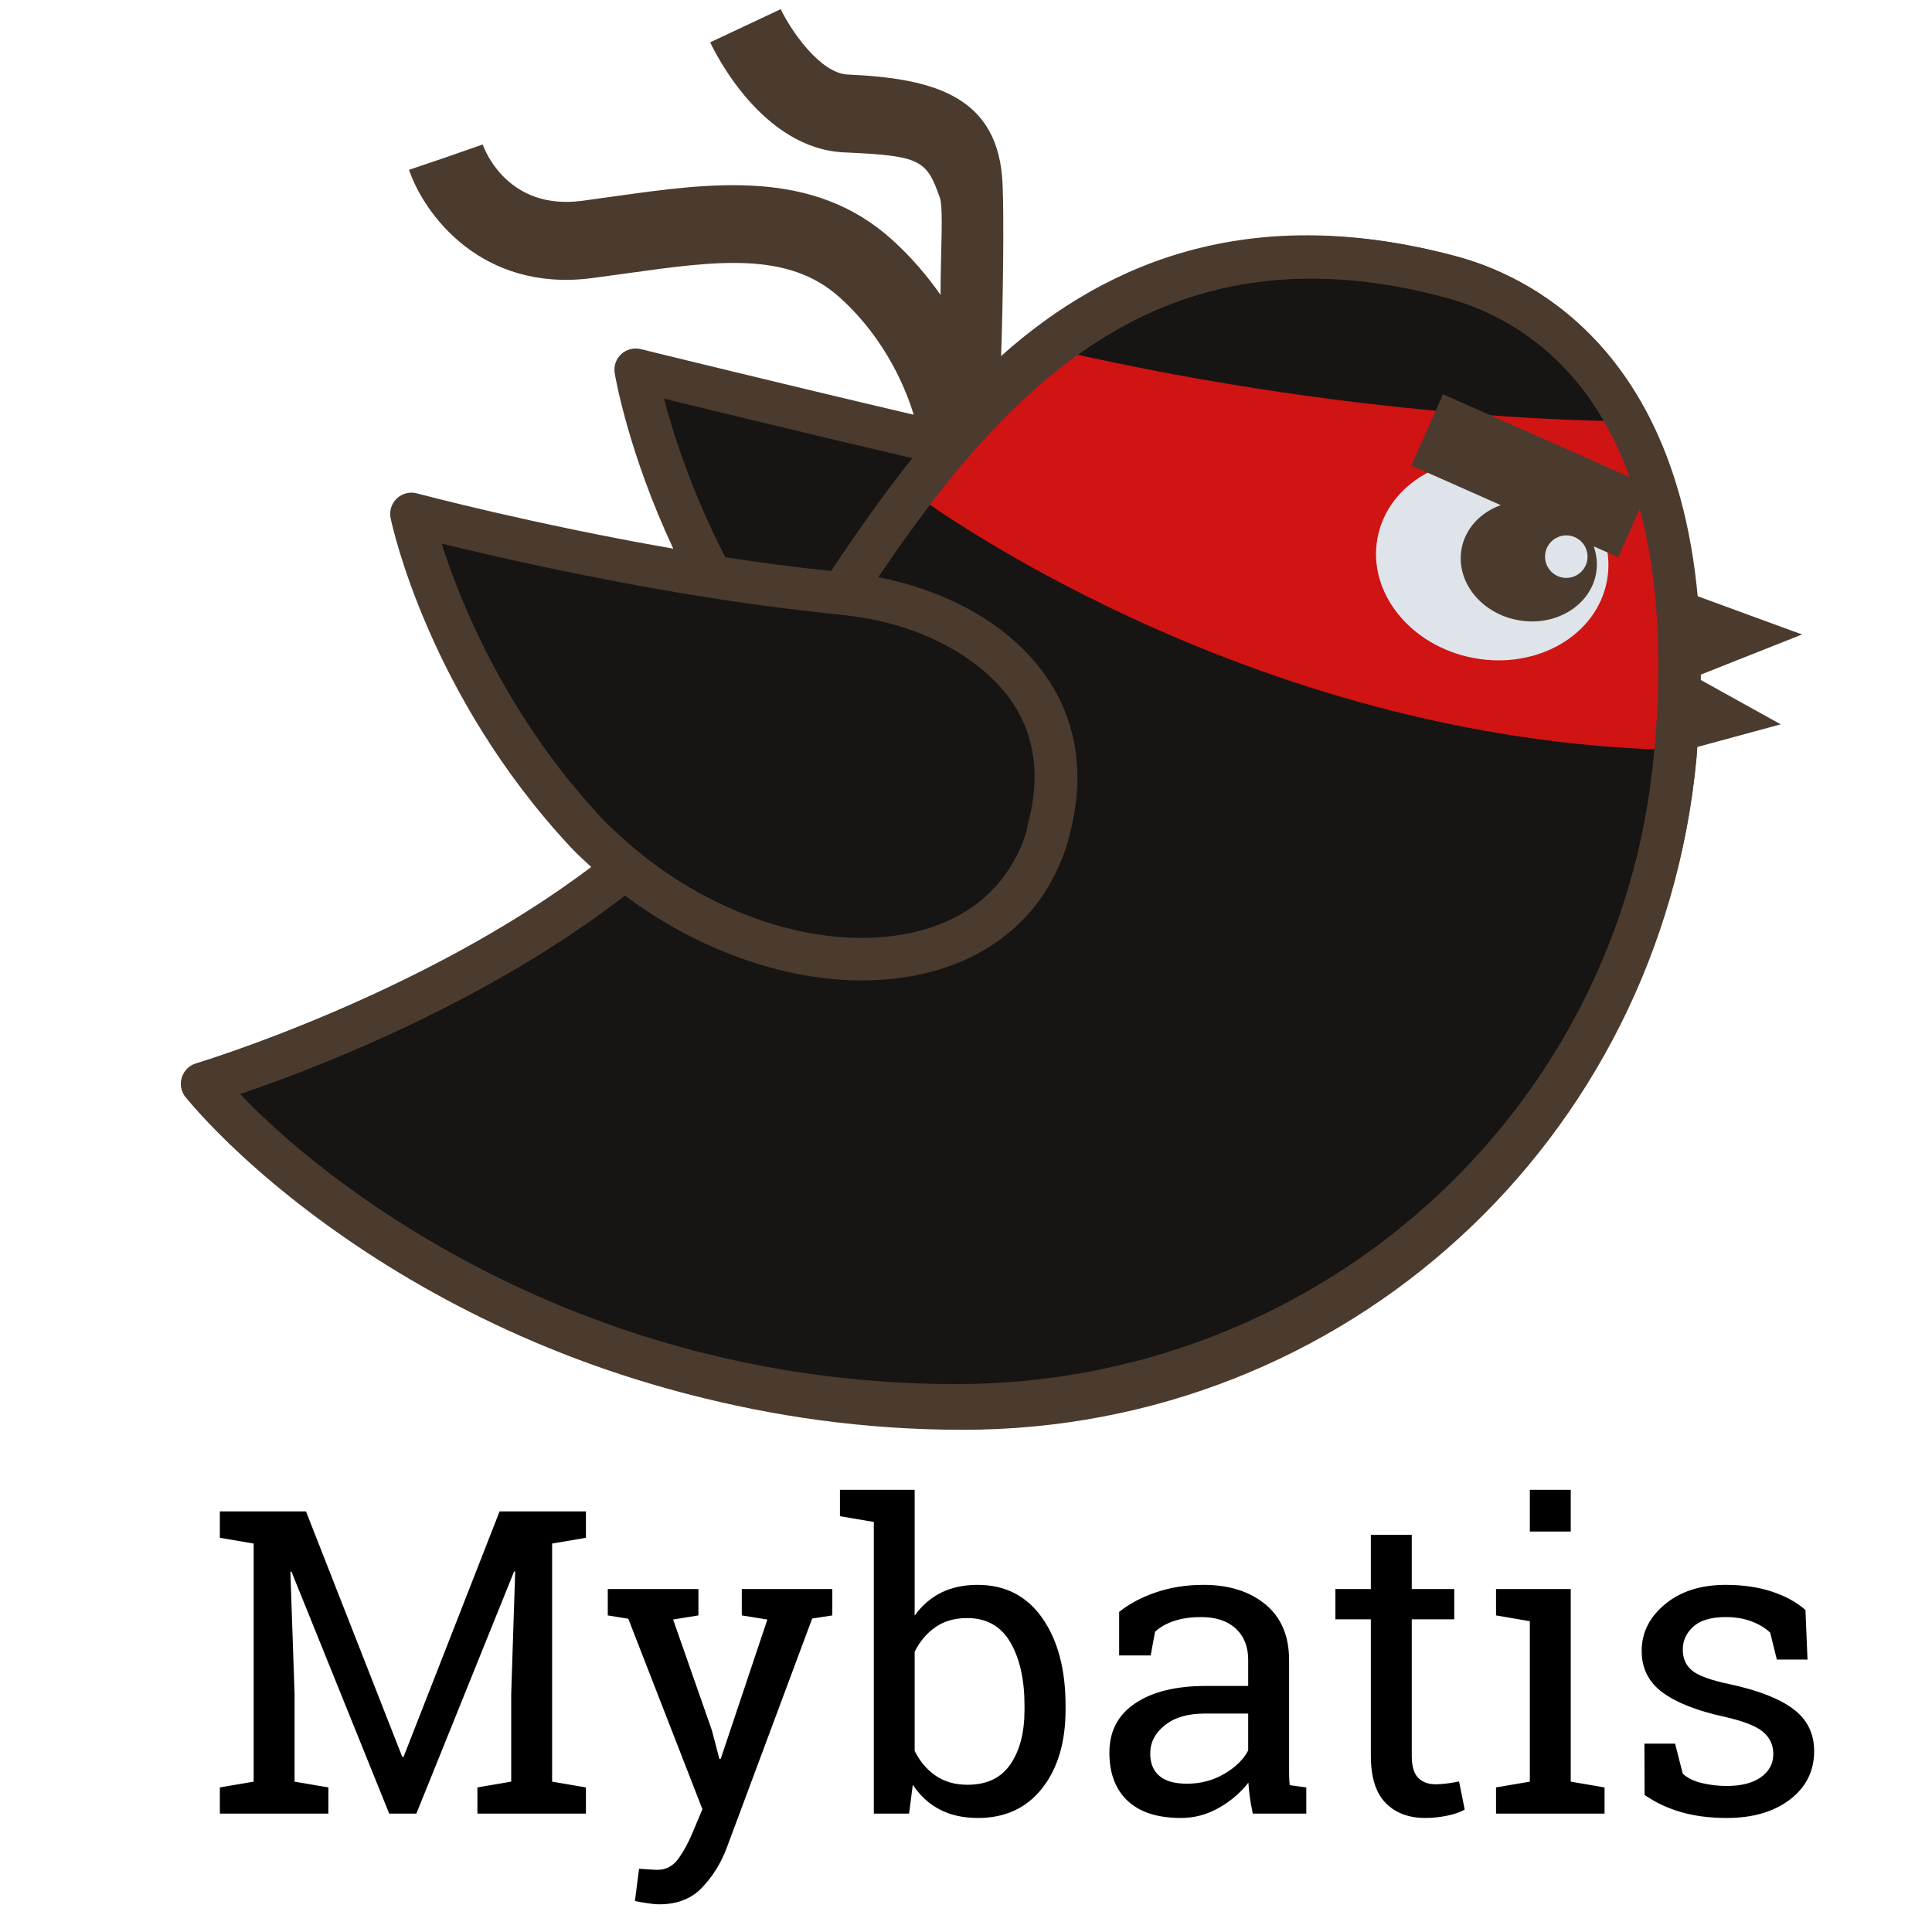 <svg xmlns="http://www.w3.org/2000/svg" xmlns:xlink="http://www.w3.org/1999/xlink" viewBox="0,0,256,256" width="240px" height="240px"><g transform="translate(15.36,15.36) scale(0.88,0.88)"><g fill="none" fill-rule="nonzero" stroke="none" stroke-width="1" stroke-linecap="butt" stroke-linejoin="miter" stroke-miterlimit="10" stroke-dasharray="" stroke-dashoffset="0" font-family="none" font-weight="none" font-size="none" text-anchor="none" style="mix-blend-mode: normal"><g transform="translate(4.091,-20.166) scale(6.4,6.4)"><path d="M11.588,9.124c0,0 9.555,2.353 11.45,2.638c2.832,0.427 5.912,2.523 4.24,6.633c-1.567,3.85 -8.663,2.289 -11.818,-1.343c-3.155,-3.632 -3.872,-7.928 -3.872,-7.928z" fill="#171513"></path><path d="M1.391,25.922c0,0 8.99,-2.648 12.655,-7.899c3.665,-5.251 7.302,-13.617 16.724,-11.085c1.675,0.45 6.117,2.32 5.278,11.283c-0.824,8.796 -8.042,15.342 -16.76,15.342c-8.718,0 -15.421,-4.669 -17.897,-7.641z" fill="#171513"></path><path d="M19.287,34.063c-9.305,0 -16.026,-5.116 -18.281,-7.82c-0.107,-0.129 -0.143,-0.304 -0.094,-0.465c0.049,-0.161 0.176,-0.287 0.337,-0.334c0.088,-0.026 8.866,-2.662 12.387,-7.705c0.5,-0.716 0.999,-1.49 1.512,-2.286c3.239,-5.023 7.268,-11.275 15.751,-8.997c1.98,0.532 6.495,2.749 5.646,11.813c-0.844,9.003 -8.263,15.794 -17.258,15.794zM2.277,26.163c2.542,2.666 8.688,6.9 17.01,6.9c8.476,0 15.467,-6.401 16.262,-14.889c0.75,-8.007 -2.754,-10.174 -4.909,-10.754c-7.772,-2.086 -11.428,3.575 -14.651,8.573c-0.521,0.807 -1.026,1.591 -1.532,2.316c-3.142,4.499 -9.913,7.087 -12.18,7.854z" fill="#4b3b2e"></path><path d="M18.149,12.043c0,0 7.768,5.834 17.952,6.027c0,0 0.387,-4.706 -1.031,-7.735c0,0 -6.027,0.064 -13.569,-1.676c0,0 -1.229,0.833 -1.547,1.16c-0.505,0.519 -1.805,2.224 -1.805,2.224z" fill="#d01313"></path><ellipse cx="-7.541" cy="33.693" transform="rotate(-79.444)" rx="2.36" ry="2.746" fill="#dee4ea"></ellipse><path d="M6.313,12.516c0,0 5.325,1.429 10.225,1.881c2.697,0.248 5.866,2.192 4.706,5.801c-1.272,3.957 -7.349,3.545 -10.829,-0.193c-3.28,-3.521 -4.102,-7.489 -4.102,-7.489z" fill="#171513"></path><path d="M18.103,22.365c0.942,-0.21 2.17,-0.783 2.664,-2.32c0.375,-1.169 0.275,-2.202 -0.298,-3.069c-0.705,-1.067 -2.177,-1.857 -3.785,-2.054c-0.235,0.359 -0.467,0.717 -0.696,1.072c-0.521,0.807 -1.026,1.591 -1.532,2.316c-0.644,0.923 -1.445,1.76 -2.325,2.523c1.844,1.323 4.112,1.946 5.972,1.532z" fill="none"></path><path d="M13.636,17.737c0.5,-0.716 0.999,-1.49 1.512,-2.286c0.139,-0.216 0.285,-0.438 0.427,-0.657c-3.461,-0.396 -6.984,-1.198 -8.552,-1.582c0.414,1.307 1.477,4.004 3.755,6.452c0.175,0.188 0.366,0.357 0.556,0.529c0.88,-0.744 1.676,-1.56 2.302,-2.456z" fill="none"></path><path d="M21.303,16.424c0.739,1.117 0.882,2.475 0.416,3.926c-0.499,1.551 -1.706,2.613 -3.399,2.991c-0.45,0.101 -0.921,0.149 -1.404,0.149c-1.87,0 -3.907,-0.738 -5.583,-2.002c-3.301,2.562 -7.392,4.112 -9.056,4.674c2.542,2.666 8.688,6.9 17.01,6.9c8.476,0 15.467,-6.401 16.262,-14.889c0.75,-8.006 -2.754,-10.173 -4.909,-10.753c-6.749,-1.811 -10.393,2.219 -13.346,6.583c1.439,0.278 3.081,1.018 4.009,2.421z" fill="none"></path><path d="M27.69,14.037c0.725,1.274 0.743,2.846 0.05,4.547c-0.544,1.336 -1.695,2.187 -3.33,2.458c-0.37,0.062 -0.756,0.091 -1.153,0.091c-0.574,0 -1.172,-0.077 -1.775,-0.194c-0.592,1.231 -1.693,2.076 -3.163,2.403c-0.45,0.101 -0.921,0.149 -1.404,0.149c-1.87,0 -3.907,-0.738 -5.583,-2.002c-3.301,2.562 -7.392,4.112 -9.056,4.674c2.542,2.666 8.688,6.9 17.01,6.9c8.476,0 15.467,-6.401 16.262,-14.889c0.751,-8.007 -2.753,-10.174 -4.908,-10.754c-4.894,-1.313 -8.152,0.45 -10.701,3.18c1.425,0.325 2.631,0.585 3.174,0.667c2.056,0.311 3.767,1.346 4.577,2.77z" fill="none"></path><path d="M18.133,11.211c-2.259,-0.528 -4.665,-1.112 -5.878,-1.409c0.212,0.814 0.654,2.2 1.444,3.731c0.822,0.126 1.663,0.239 2.495,0.324c0.599,-0.897 1.251,-1.786 1.939,-2.646z" fill="none"></path><path d="M15.082,17.381c-0.841,-0.968 -1.509,-1.975 -2.043,-2.941c-2.54,-0.411 -4.833,-0.938 -6.015,-1.228c0.414,1.307 1.477,4.004 3.755,6.452c0.175,0.188 0.366,0.357 0.556,0.529c0.254,0.229 0.52,0.442 0.796,0.64c1.844,1.323 4.112,1.946 5.971,1.533c0.794,-0.177 1.786,-0.62 2.376,-1.672c-2.048,-0.6 -4.062,-1.778 -5.396,-3.313z" fill="none"></path><path d="M21.303,16.424c0.676,1.022 0.847,2.246 0.516,3.558c0.853,0.154 1.685,0.195 2.429,0.073c0.888,-0.147 2.054,-0.588 2.567,-1.848c0.58,-1.427 0.583,-2.663 0.006,-3.676c-0.66,-1.159 -2.102,-2.01 -3.858,-2.274c-0.637,-0.096 -2.103,-0.417 -3.779,-0.802c-0.671,0.807 -1.296,1.67 -1.891,2.549c1.44,0.277 3.082,1.017 4.01,2.42z" fill="none"></path><path d="M20.831,19.759c0.271,-1.049 0.163,-1.989 -0.363,-2.783c-0.705,-1.067 -2.177,-1.857 -3.785,-2.054c-0.065,-0.008 -0.128,-0.021 -0.193,-0.027c-0.303,-0.028 -0.61,-0.065 -0.916,-0.1c-0.42,-0.048 -0.842,-0.102 -1.26,-0.161c0.428,0.7 0.928,1.409 1.522,2.092c1.214,1.396 3.102,2.492 4.995,3.033z" fill="none"></path><path d="M36.64,16.299l2.391,-0.948l-2.469,-0.905c-0.557,-5.891 -3.999,-7.545 -5.663,-7.992c-4.702,-1.263 -8.123,0.03 -10.712,2.346c0.044,-1.236 0.07,-3.234 0.035,-4.043c-0.089,-2.057 -1.582,-2.489 -3.645,-2.58c-0.651,-0.029 -1.342,-1.048 -1.575,-1.538l-1.66,0.78c0.12,0.256 1.227,2.505 3.154,2.59c1.795,0.079 1.937,0.173 2.249,1.064c0.089,0.263 0.019,1.195 0.017,2.288c-0.305,-0.435 -0.677,-0.878 -1.138,-1.296c-1.854,-1.675 -4.228,-1.345 -6.521,-1.024l-0.787,0.109c-1.72,0.22 -2.268,-1.167 -2.326,-1.327l-0.865,0.302l-0.868,0.294c0.348,1.029 1.69,2.882 4.295,2.549l0.805,-0.11c2.134,-0.298 3.82,-0.533 5.038,0.568c1.122,1.014 1.581,2.241 1.735,2.755c-3.079,-0.722 -6.366,-1.53 -6.422,-1.544c-0.162,-0.04 -0.335,0.004 -0.459,0.119c-0.124,0.114 -0.181,0.283 -0.153,0.449c0.019,0.115 0.331,1.896 1.378,4.127c-3.288,-0.572 -5.993,-1.29 -6.031,-1.3c-0.166,-0.047 -0.346,0 -0.473,0.119c-0.126,0.119 -0.182,0.295 -0.146,0.465c0.035,0.167 0.89,4.146 4.225,7.728c0.156,0.168 0.326,0.321 0.494,0.478c-4.006,3.025 -9.224,4.599 -9.292,4.62c-0.161,0.047 -0.288,0.173 -0.337,0.334c-0.049,0.161 -0.013,0.336 0.094,0.465c2.254,2.705 8.751,7.766 18.056,7.766c8.995,0 16.639,-6.736 17.483,-15.741c0.009,-0.094 0.009,-0.175 0.016,-0.267l1.966,-0.534l-1.887,-1.047c0,-0.041 -0.002,-0.078 -0.002,-0.119zM12.255,9.802c1.214,0.297 3.62,0.881 5.878,1.409c-0.688,0.86 -1.34,1.749 -1.94,2.647c-0.832,-0.085 -1.673,-0.198 -2.495,-0.324c-0.789,-1.531 -1.231,-2.918 -1.443,-3.732zM7.024,13.212c1.182,0.29 3.475,0.817 6.015,1.228c0.42,0.068 0.846,0.133 1.276,0.193c0.419,0.059 0.84,0.113 1.26,0.161c0.306,0.035 0.612,0.072 0.916,0.1c0.065,0.006 0.128,0.019 0.193,0.027c1.608,0.197 3.08,0.988 3.785,2.054c0.525,0.795 0.633,1.734 0.363,2.783c-0.025,0.096 -0.033,0.188 -0.065,0.286c-0.078,0.242 -0.178,0.452 -0.288,0.648c-0.59,1.053 -1.581,1.495 -2.376,1.672c-1.859,0.414 -4.127,-0.21 -5.971,-1.533c-0.276,-0.198 -0.542,-0.411 -0.796,-0.64c-0.19,-0.171 -0.382,-0.341 -0.556,-0.529c-2.279,-2.446 -3.342,-5.143 -3.756,-6.45zM35.549,18.174c-0.795,8.488 -7.941,14.814 -16.417,14.814c-8.322,0 -14.314,-4.16 -16.856,-6.826c1.665,-0.563 5.755,-2.112 9.056,-4.674c1.676,1.264 3.712,2.002 5.583,2.002c0.482,0 0.954,-0.048 1.404,-0.149c1.47,-0.328 2.571,-1.172 3.163,-2.403c0.09,-0.188 0.17,-0.383 0.236,-0.588c0.04,-0.124 0.069,-0.246 0.1,-0.368c0.331,-1.312 0.16,-2.536 -0.516,-3.558c-0.928,-1.404 -2.57,-2.144 -4.009,-2.421c0.595,-0.879 1.22,-1.742 1.891,-2.549c0.244,-0.294 0.496,-0.578 0.754,-0.854c2.549,-2.73 5.807,-4.494 10.701,-3.18c1.386,0.372 3.324,1.412 4.336,4.228l-4.392,-1.949l-0.744,1.676l2.103,0.933c-0.471,0.17 -0.831,0.541 -0.921,1.023c-0.143,0.766 0.449,1.52 1.323,1.682c0.873,0.163 1.697,-0.327 1.84,-1.093c0.041,-0.22 0.016,-0.437 -0.054,-0.642l0.576,0.255l0.506,-1.139c0.397,1.473 0.564,3.355 0.337,5.78z" fill="#4b3b2e"></path><circle cx="33.484" cy="13.52" r="0.5" fill="#dee4ea"></circle></g></g><g fill="#000000" fill-rule="nonzero" stroke="none" stroke-width="1" stroke-linecap="butt" stroke-linejoin="miter" stroke-miterlimit="10" stroke-dasharray="" stroke-dashoffset="0" font-family="none" font-weight="none" font-size="none" text-anchor="none" style="mix-blend-mode: normal"><g><path d="M59.52,237.625l0.6,-18.44l-0.16,-0.03l-14.72,36.47h-4.09l-14.72,-36.44l-0.16,0.03l0.63,18.41v13.19l5.09,0.87v3.94h-16.34v-3.94l5.09,-0.87v-35.85l-5.09,-0.87v-3.97h5.09h7.88l14.5,36.97h0.19l14.46,-36.97h13v3.97l-5.09,0.87v35.85l5.09,0.87v3.94h-16.34v-3.94l5.09,-0.87zM107.87,221.815v3.97l-3.03,0.47l-12.88,34.56c-0.853,2.267 -2.083,4.247 -3.69,5.94c-1.6,1.687 -3.753,2.53 -6.46,2.53v0c-0.48,0 -1.107,-0.06 -1.88,-0.18c-0.773,-0.113 -1.367,-0.22 -1.78,-0.32v0l0.62,-4.85c-0.12,-0.02 0.25,0.003 1.11,0.07c0.867,0.06 1.413,0.09 1.64,0.09v0c1.313,0 2.377,-0.567 3.19,-1.7c0.813,-1.14 1.523,-2.45 2.13,-3.93v0l1.47,-3.5l-11.16,-28.68l-3.09,-0.5v-3.97h13.65v3.97l-3.81,0.62l5.84,16.69l1.13,4.31h0.19l7.03,-21l-3.85,-0.62v-3.97zM142.99,239.345v0.66c0,4.873 -1.17,8.803 -3.51,11.79c-2.347,2.993 -5.57,4.49 -9.67,4.49v0c-2.213,0 -4.13,-0.423 -5.75,-1.27c-1.627,-0.84 -2.983,-2.083 -4.07,-3.73v0l-0.56,4.34h-5.31v-43.91l-5.1,-0.87v-3.97h11.25v18.94c1.067,-1.5 2.387,-2.647 3.96,-3.44c1.573,-0.793 3.41,-1.19 5.51,-1.19v0c4.167,0 7.417,1.667 9.75,5c2.333,3.333 3.5,7.72 3.5,13.16zM136.81,240.005v-0.66c0,-3.893 -0.71,-7.06 -2.13,-9.5c-1.413,-2.44 -3.58,-3.66 -6.5,-3.66v0c-1.893,0 -3.493,0.46 -4.8,1.38c-1.3,0.913 -2.337,2.143 -3.11,3.69v0v14.93c0.773,1.567 1.82,2.807 3.14,3.72c1.327,0.92 2.937,1.38 4.83,1.38v0c2.9,0 5.053,-1.033 6.46,-3.1c1.407,-2.06 2.11,-4.787 2.11,-8.18zM179.24,255.625h-8.06c-0.187,-0.913 -0.333,-1.737 -0.44,-2.47c-0.1,-0.727 -0.173,-1.457 -0.22,-2.19v0c-1.187,1.527 -2.67,2.793 -4.45,3.8c-1.78,1.013 -3.68,1.52 -5.7,1.52v0c-3.52,0 -6.197,-0.86 -8.03,-2.58c-1.833,-1.72 -2.75,-4.143 -2.75,-7.27v0c0,-3.207 1.297,-5.68 3.89,-7.42c2.593,-1.74 6.15,-2.61 10.67,-2.61v0h6.34v-3.94c0,-1.973 -0.623,-3.54 -1.87,-4.7c-1.253,-1.153 -2.993,-1.73 -5.22,-1.73v0c-1.54,0 -2.9,0.197 -4.08,0.59c-1.173,0.393 -2.127,0.937 -2.86,1.63v0l-0.65,3.56h-4.75v-6.56c1.54,-1.233 3.403,-2.22 5.59,-2.96c2.187,-0.74 4.56,-1.11 7.12,-1.11v0c3.833,0 6.94,0.98 9.32,2.94c2.373,1.96 3.56,4.763 3.56,8.41v0v16.28c0,0.433 0.003,0.86 0.01,1.28c0.013,0.413 0.04,0.83 0.08,1.25v0l2.5,0.34zM161.27,251.125v0c2.047,0 3.913,-0.49 5.6,-1.47c1.687,-0.98 2.893,-2.157 3.62,-3.53v0v-5.56h-6.56c-2.52,0 -4.513,0.583 -5.98,1.75c-1.473,1.167 -2.21,2.583 -2.21,4.25v0c0,1.48 0.46,2.61 1.38,3.39c0.913,0.78 2.297,1.17 4.15,1.17zM188.96,213.655h6.16v8.16h6.4v4.56h-6.4v20.53c0,1.587 0.327,2.703 0.98,3.35c0.66,0.64 1.53,0.96 2.61,0.96v0c0.54,0 1.15,-0.047 1.83,-0.14c0.68,-0.093 1.247,-0.19 1.7,-0.29v0l0.85,4.22c-0.587,0.373 -1.443,0.68 -2.57,0.92c-1.12,0.24 -2.243,0.36 -3.37,0.36v0c-2.5,0 -4.49,-0.757 -5.97,-2.27c-1.48,-1.507 -2.22,-3.877 -2.22,-7.11v0v-20.53h-5.34v-4.56h5.34zM207.81,255.625v-3.94l5.09,-0.87v-24.16l-5.09,-0.87v-3.97h11.25v29l5.09,0.87v3.94zM219.06,206.875v6.28h-6.16v-6.28zM254.4,224.965l0.31,7.47h-4.62l-1,-4.06c-0.753,-0.707 -1.697,-1.273 -2.83,-1.7c-1.133,-0.427 -2.42,-0.64 -3.86,-0.64v0c-2.187,0 -3.813,0.477 -4.88,1.43c-1.06,0.96 -1.59,2.117 -1.59,3.47v0c0,1.333 0.47,2.387 1.41,3.16c0.933,0.773 2.84,1.46 5.72,2.06v0c4.267,0.92 7.443,2.167 9.53,3.74c2.08,1.573 3.12,3.68 3.12,6.32v0c0,3 -1.213,5.43 -3.64,7.29c-2.427,1.853 -5.597,2.78 -9.51,2.78v0c-2.567,0 -4.87,-0.297 -6.91,-0.89c-2.04,-0.593 -3.863,-1.453 -5.47,-2.58v0l-0.03,-7.72h4.62l1.16,4.53c0.707,0.647 1.67,1.117 2.89,1.41c1.22,0.287 2.467,0.43 3.74,0.43v0c2.187,0 3.9,-0.44 5.14,-1.32c1.24,-0.887 1.86,-2.05 1.86,-3.49v0c0,-1.353 -0.517,-2.467 -1.55,-3.34c-1.033,-0.873 -2.987,-1.633 -5.86,-2.28v0c-4.107,-0.9 -7.2,-2.12 -9.28,-3.66c-2.087,-1.54 -3.13,-3.623 -3.13,-6.25v0c0,-2.747 1.173,-5.09 3.52,-7.03c2.34,-1.94 5.387,-2.91 9.14,-2.91v0c2.56,0 4.863,0.333 6.91,1c2.04,0.667 3.737,1.593 5.09,2.78z"></path></g></g></g></svg>